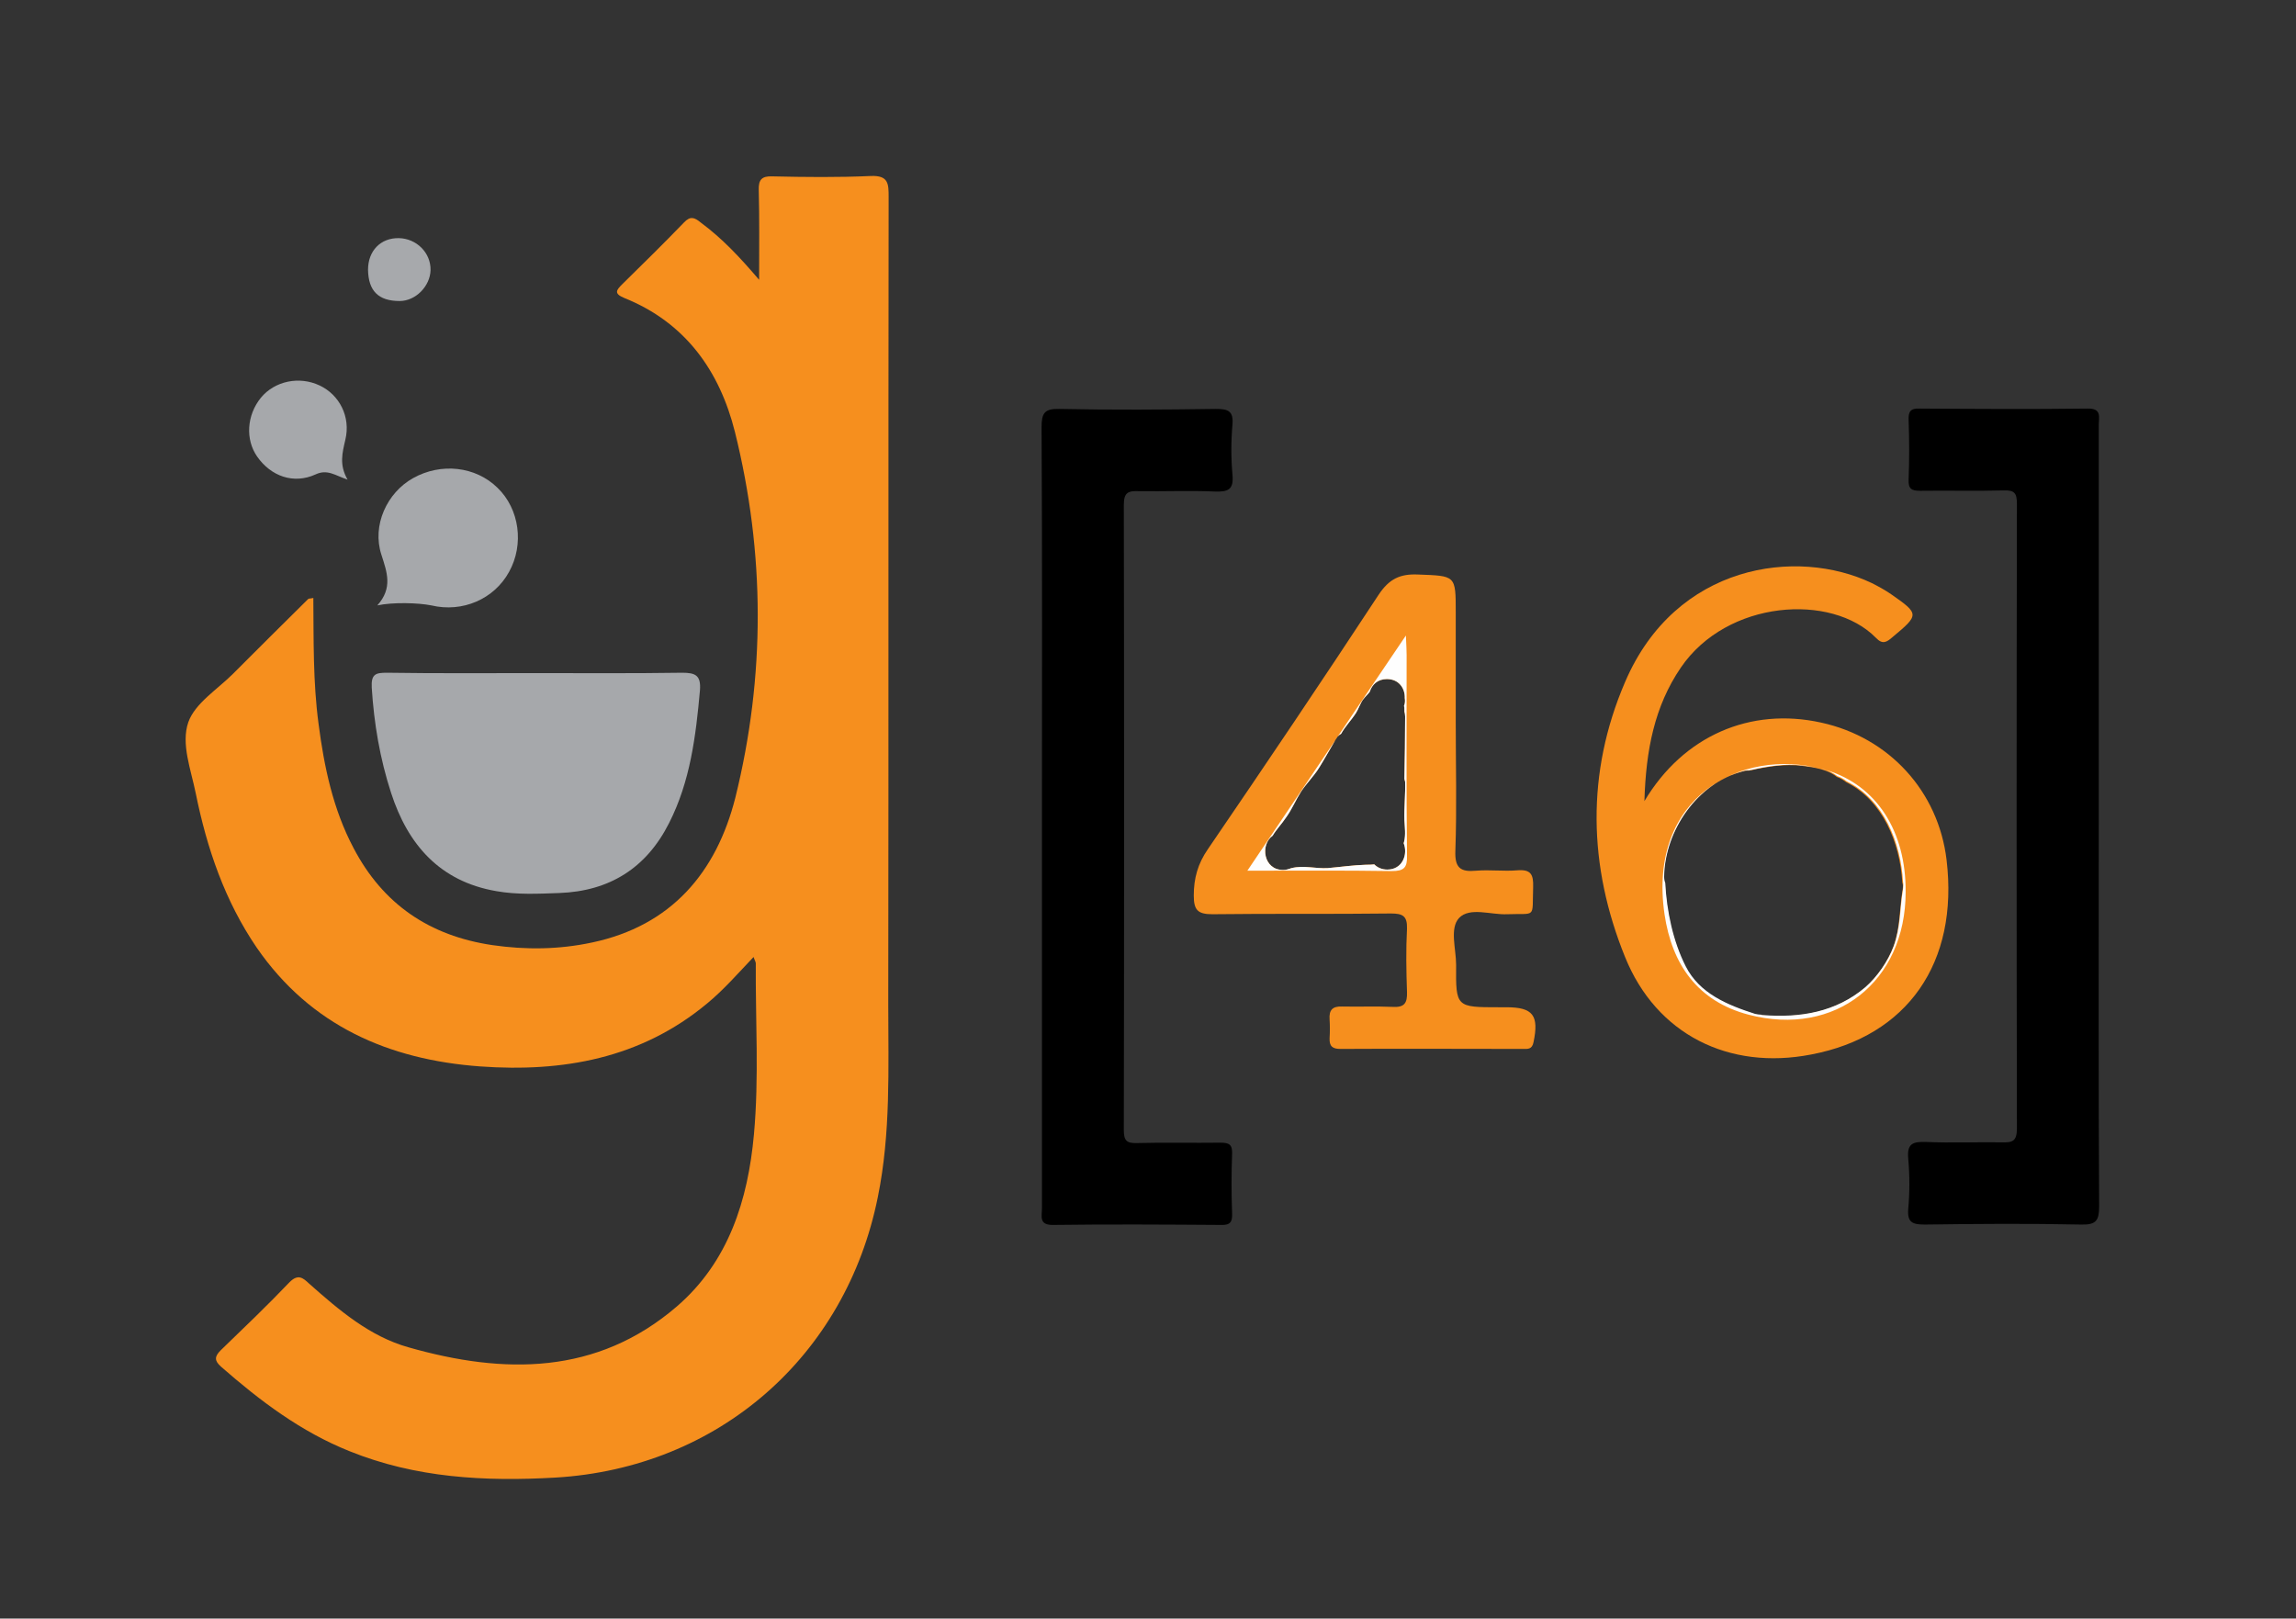 <?xml version="1.0" encoding="utf-8"?>
<!-- Generator: Adobe Illustrator 21.1.0, SVG Export Plug-In . SVG Version: 6.00 Build 0)  -->
<svg version="1.1" id="Layer_1" xmlns="http://www.w3.org/2000/svg" xmlns:xlink="http://www.w3.org/1999/xlink" x="0px" y="0px"
	 viewBox="0 0 617 435" style="enable-background:new 0 0 617 435;" xml:space="preserve">
<rect x="0" y="0" width="617" height="435" fill="#333333" stroke="none"/>
<style type="text/css">
	.st0{clip-path:url(#SVGID_2_);}
	.st1{fill:#F68F1E;}
	.st2{fill:#A6A8AB;}
	.st3{fill:#A7A9AC;}
	.st4{fill:#FEFEFE;}
</style>
<title>46</title>
<g>
	<defs>
		<rect id="SVGID_1_" width="617" height="435"/>
	</defs>
	<clipPath id="SVGID_2_">
		<use xlink:href="#SVGID_1_"  style="overflow:visible;"/>
	</clipPath>
	<g class="st0">
		<path class="st1" d="M204,75.2c0-8.9,0.1-16.5-0.1-24.1c-0.1-2.8,0.8-3.8,3.6-3.7c8.8,0.2,17.7,0.3,26.5-0.1
			c4.8-0.2,4.8,2.1,4.8,5.7c-0.1,72.3,0,144.6-0.1,216.9c0,17.3,0.7,34.6-2.8,51.8c-8.6,42.8-42.8,72.8-86.6,75.4
			c-19,1.1-37.6,0.1-55.4-7.1c-13-5.2-24-13.5-34.5-22.7c-1.8-1.6-1.8-2.7-0.1-4.4c6.2-6,12.5-12,18.5-18.3c2.3-2.3,3.6-1.2,5.3,0.4
			c8,7.1,16.3,14.2,26.7,17.1c25.6,7.3,50.6,7.5,72.1-11c13.9-12,19.1-28.6,20.7-46.2c1.4-15.3,0.4-30.6,0.5-46
			c0-0.4-0.3-0.8-0.6-1.7c-4.2,4.4-8,8.8-12.5,12.5c-17.8,14.8-38.8,18.5-61,16.9c-24.5-1.8-45.5-10.9-60-31.9
			c-8.6-12.6-13.4-26.7-16.4-41.5c-1.3-6.4-4-13.3-2-19.1c1.8-5.1,7.8-8.8,12-13c6.7-6.7,13.4-13.4,20.2-20.1
			c0.2-0.2,0.6-0.1,1.4-0.3c0.1,11.3-0.1,22.6,1.4,33.8c1.5,11.6,3.9,23,9.4,33.4c7.9,15.1,20.4,23.6,37.3,26.1
			c9,1.3,17.9,1.2,26.8-0.7c21.3-4.5,33.4-18.8,38.5-38.9c8.1-32.7,8-65.7-0.1-98.3c-4.1-16.4-13.3-29.4-29.7-36
			c-2.9-1.2-2.2-2.1-0.6-3.7c5.6-5.5,11.2-11,16.6-16.6c1.7-1.8,2.8-1.4,4.5,0C194.1,64.1,198.7,69,204,75.2z"/>
		<path d="M280,219.2c0-34.8,0.1-69.6-0.1-104.4c0-3.8,0.8-5,4.8-4.9c14,0.3,28,0.2,42,0c3.3,0,4.8,0.5,4.5,4.2
			c-0.4,4.5-0.4,9,0,13.5c0.4,4.1-1.3,4.6-4.7,4.5c-6.8-0.3-13.7,0-20.5-0.1c-2.8-0.1-4,0.3-4,3.7c0.1,56,0.1,111.9,0,167.9
			c0,2.8,0.6,3.7,3.5,3.6c7.5-0.2,15,0,22.5-0.1c2.3,0,3.2,0.5,3.1,3c-0.2,5.3-0.2,10.7,0,16c0.1,2.3-0.5,3.2-3,3.1
			c-15-0.1-30-0.2-45,0c-4,0.1-3.1-2.3-3.1-4.5c0-34.5,0-68.9,0-103.4C280,220.6,280,219.9,280,219.2z"/>
		<path d="M564,219.8c0,34.8-0.1,69.6,0.1,104.4c0,3.8-0.8,5-4.8,4.9c-14-0.3-28-0.2-42,0c-3.3,0-4.8-0.5-4.5-4.2
			c0.4-4.5,0.4-9,0-13.5c-0.4-4.1,1.3-4.6,4.7-4.5c6.8,0.3,13.7,0,20.5,0.1c2.8,0.1,4-0.3,4-3.7c-0.1-56-0.1-111.9,0-167.9
			c0-2.8-0.6-3.7-3.5-3.6c-7.5,0.2-15,0-22.5,0.1c-2.3,0-3.2-0.5-3.1-3c0.2-5.3,0.2-10.7,0-16c-0.1-2.3,0.5-3.2,3-3.1
			c15,0.1,30,0.2,45,0c4-0.1,3.1,2.3,3.1,4.5c0,34.5,0,68.9,0,103.4C564,218.4,564,219.1,564,219.8z"/>
		<path class="st1" d="M523.1,231.1c-2.2-18.4-15.4-32.9-33.7-36.9c-19-4.2-37,3.5-47.5,21.1c0.4-13.7,2.7-25.5,9.8-35.9
			c12.4-18.2,40.5-20.1,52.4-8c1.8,1.9,2.9,1.2,4.5-0.2c7.2-6,7.2-6.2-0.4-11.5c-1.6-1.1-3.4-2.1-5.2-3
			c-20.1-9.6-52.7-5.2-66.3,26.6c-10.5,24.4-9.9,49.5,0,73.9c8.4,20.8,27.9,30.5,50,26.2C512.6,278.5,526.4,258.7,523.1,231.1z
			 M511.3,239c-0.9,5.3-0.6,10.2-2.5,15.4c-1.5,4-4.4,8.2-7.6,11c-7.9,6.7-17.5,8.3-27.6,7.5c-0.1,0-0.3,0-0.4-0.1
			c-0.5,0-1-0.1-1.6-0.2c-7.5-2.4-15-5.5-18.7-12.8c-3.4-6.7-5.1-14.8-5.5-22.4c-0.2-0.5-0.3-1.1-0.3-1.7
			c0.2-12.4,8.9-25.2,21.3-28.4c0.6-0.2,1.2-0.2,1.7-0.2c0.2-0.1,0.3-0.1,0.5-0.1c4.4-1,9-1.7,13.5-1.2c3.1,0.4,7,0.9,9.5,3
			c0.9,0.3,1.7,0.8,2.5,1.4c9.9,4.9,14.5,16.4,15.1,27C511.4,237.7,511.4,238.3,511.3,239z"/>
		<path class="st2" d="M143.8,180.9c13.2,0,26.3,0.1,39.5-0.1c3.6,0,5.1,0.7,4.8,4.7c-1.1,12.3-2.6,24.5-8.3,35.7
			c-6.1,12.1-16,18.3-29.5,18.8c-5.6,0.2-11.3,0.5-16.9-0.5c-15.2-2.6-23.8-12.5-28.3-26.4c-3-9.2-4.6-18.7-5.2-28.3
			c-0.2-3.7,1.1-4,4.1-4C117.2,181,130.5,180.9,143.8,180.9z"/>
		<path class="st1" d="M404.8,270.7c-0.7,0-1.3,0-2,0c-11.5,0-11.6,0-11.5-11.4c0-4.3-1.8-9.8,0.8-12.6c2.9-3,8.5-0.8,12.9-1
			c8-0.3,6.7,1.3,7-7.3c0.1-3.4-0.6-4.8-4.3-4.5c-3.6,0.3-7.3-0.2-11,0.1c-4.2,0.4-5.8-0.7-5.6-5.4c0.4-11.5,0.1-23,0.1-34.5
			c0-9.8,0-19.6,0-29.5c0-10.1,0-9.8-10.2-10.2c-4.8-0.2-7.7,1.2-10.5,5.4c-15.1,23-30.4,45.7-45.9,68.4c-2.7,3.9-3.8,7.8-3.8,12.5
			c0,3.9,1.1,5,5,5c16-0.2,32,0,48-0.2c3.2,0,4.4,0.7,4.3,4.1c-0.3,5.6-0.2,11.3,0,17c0.1,3-0.7,4.2-3.9,4c-4.5-0.2-9,0-13.5-0.1
			c-2.6-0.1-3.6,0.9-3.4,3.5c0.1,1.7,0.1,3.3,0,5c-0.1,2.2,0.8,2.9,2.9,2.9c16.3-0.1,32.6,0,49,0c1.3,0,2.5,0.2,2.9-1.8
			C413.6,272.9,412,270.7,404.8,270.7z M377.6,210.1c0.1,3.4-0.3,6.9-0.2,10.3c0.1,2,0.4,3.9-0.1,5.9c0,0.1-0.1,0.2-0.1,0.3
			c1.2,3-0.3,7.1-4.4,7.1c-1.5,0-2.7-0.6-3.5-1.4c-0.7,0.1-1.5,0.1-2.2,0.1c-3.5,0.1-6.8,0.6-10.3,0.9c-3.2,0.2-6.5-0.8-9.7,0
			c-0.1,0-0.2,0-0.3,0.1c-0.6,0.2-1.2,0.4-2,0.4c-5.3,0-6.2-6.8-2.8-9.2c1-1.7,2.4-3.1,3.6-4.9c1.6-2.2,2.6-4.7,4-6.9
			c1.5-2.3,3.5-4.2,4.9-6.5c1.5-2.4,2.9-5,4.4-7.5c0.4-0.7,0.9-1.3,1.5-1.6c1.1-2,2.8-3.7,4-5.6c0.7-1.1,1.1-2.5,1.9-3.6
			c0.5-0.7,1.4-1.5,1.8-2.1c0.6-1.9,2.1-3.4,4.6-3.4c3.3,0,4.9,2.6,4.8,5.1c0.1,0.7,0.1,1.4-0.2,2.1c0.1,0.3,0.1,0.6,0.1,1
			c0,0.2,0,0.3,0,0.5c0.1,0.4,0.2,0.9,0.2,1.4c0,5.6-0.1,11.2-0.2,16.7C377.5,209.6,377.5,209.9,377.6,210.1z"/>
		<path class="st2" d="M101.4,162.7c4.2-4.7,2.6-8.9,1.1-13.6c-2.6-7.9,1.5-16.7,8.5-20.6c7.5-4.2,16.8-3.2,22.7,2.6
			c5.9,5.7,7.2,15.2,3.1,22.6c-4,7.3-12.5,11-20.9,9C112.4,162,105.6,161.8,101.4,162.7z"/>
		<path class="st2" d="M93.4,128.9c-3.3-1.1-5.4-2.9-8.6-1.4c-5.9,2.7-12,0.5-15.7-4.8c-3.2-4.6-2.8-11.1,1-15.8
			c3.7-4.5,10.3-5.9,15.8-3.3c5.3,2.5,8.4,8.4,6.9,14.6C92,121.7,91.1,124.9,93.4,128.9z"/>
		<path class="st3" d="M107.2,64c4.7,0.1,8.6,3.9,8.5,8.6c-0.1,4.3-4,8.3-8.3,8.3c-5.7,0-8.4-2.7-8.5-8.4
			C98.9,67.4,102.3,63.9,107.2,64z"/>
		<path class="st4" d="M490.9,207c-0.4-0.1-0.9-0.2-1.3-0.4c1.6,0.4,3,1.1,4.2,2c0.9,0.3,1.7,0.8,2.5,1.4c9.9,4.9,14.5,16.4,15.1,27
			c0.1,0.6,0.1,1.2,0,1.9c-0.9,5.3-0.6,10.2-2.5,15.4c-1.5,4-4.4,8.2-7.6,11c-7.9,6.7-17.5,8.3-27.6,7.5c-0.1,0-0.3,0-0.4-0.1
			c-0.5,0-1-0.1-1.6-0.2c-7.5-2.4-15-5.5-18.7-12.8c-3.4-6.7-5.1-14.8-5.5-22.4c-0.2-0.5-0.3-1.1-0.3-1.7
			c0.2-12.4,8.9-25.2,21.3-28.4c0.6-0.2,1.2-0.2,1.7-0.2c0.2-0.1,0.3-0.1,0.5-0.1c4.4-1,9-1.7,13.5-1.2c1.6,0.2,3.4,0.4,5.2,0.9
			c-21.3-5.6-46.7,7.4-42.1,39.1c2,13.5,8.9,23.4,22.6,27c23.3,6.1,42.2-8.9,42.2-33C512.2,223.4,504.3,211.1,490.9,207z"/>
		<path class="st4" d="M378,176c0-1.4-0.1-2.7-0.2-5.2c-14.5,21.4-28.2,41.9-42.6,63.2c13.7,0,26.2-0.1,38.8,0.1
			c3.3,0,4.2-0.9,4.1-4.2C377.9,211.9,378,193.9,378,176z M377.6,210.1c0.1,3.4-0.3,6.9-0.2,10.3c0.1,2,0.4,3.9-0.1,5.9
			c0,0.1-0.1,0.2-0.1,0.3c1.2,3-0.3,7.1-4.4,7.1c-1.5,0-2.7-0.6-3.5-1.4c-0.7,0.1-1.5,0.1-2.2,0.1c-3.5,0.1-6.8,0.6-10.3,0.9
			c-3.2,0.2-6.5-0.8-9.7,0c-0.1,0-0.2,0-0.3,0.1c-0.6,0.2-1.2,0.4-2,0.4c-5.3,0-6.2-6.8-2.8-9.2c1-1.7,2.4-3.1,3.6-4.9
			c1.6-2.2,2.6-4.7,4-6.9c1.5-2.3,3.5-4.2,4.9-6.5c1.5-2.4,2.9-5,4.4-7.5c0.4-0.7,0.9-1.3,1.5-1.6c1.1-2,2.8-3.7,4-5.6
			c0.7-1.1,1.1-2.5,1.9-3.6c0.5-0.7,1.4-1.5,1.8-2.1c0.6-1.9,2.1-3.4,4.6-3.4c3.3,0,4.9,2.6,4.8,5.1c0.1,0.7,0.1,1.4-0.2,2.1
			c0.1,0.3,0.1,0.6,0.1,1c0,0.2,0,0.3,0,0.5c0.1,0.4,0.2,0.9,0.2,1.4c0,5.6-0.1,11.2-0.2,16.7C377.5,209.6,377.5,209.9,377.6,210.1z
			"/>
	</g>
</g>
</svg>
